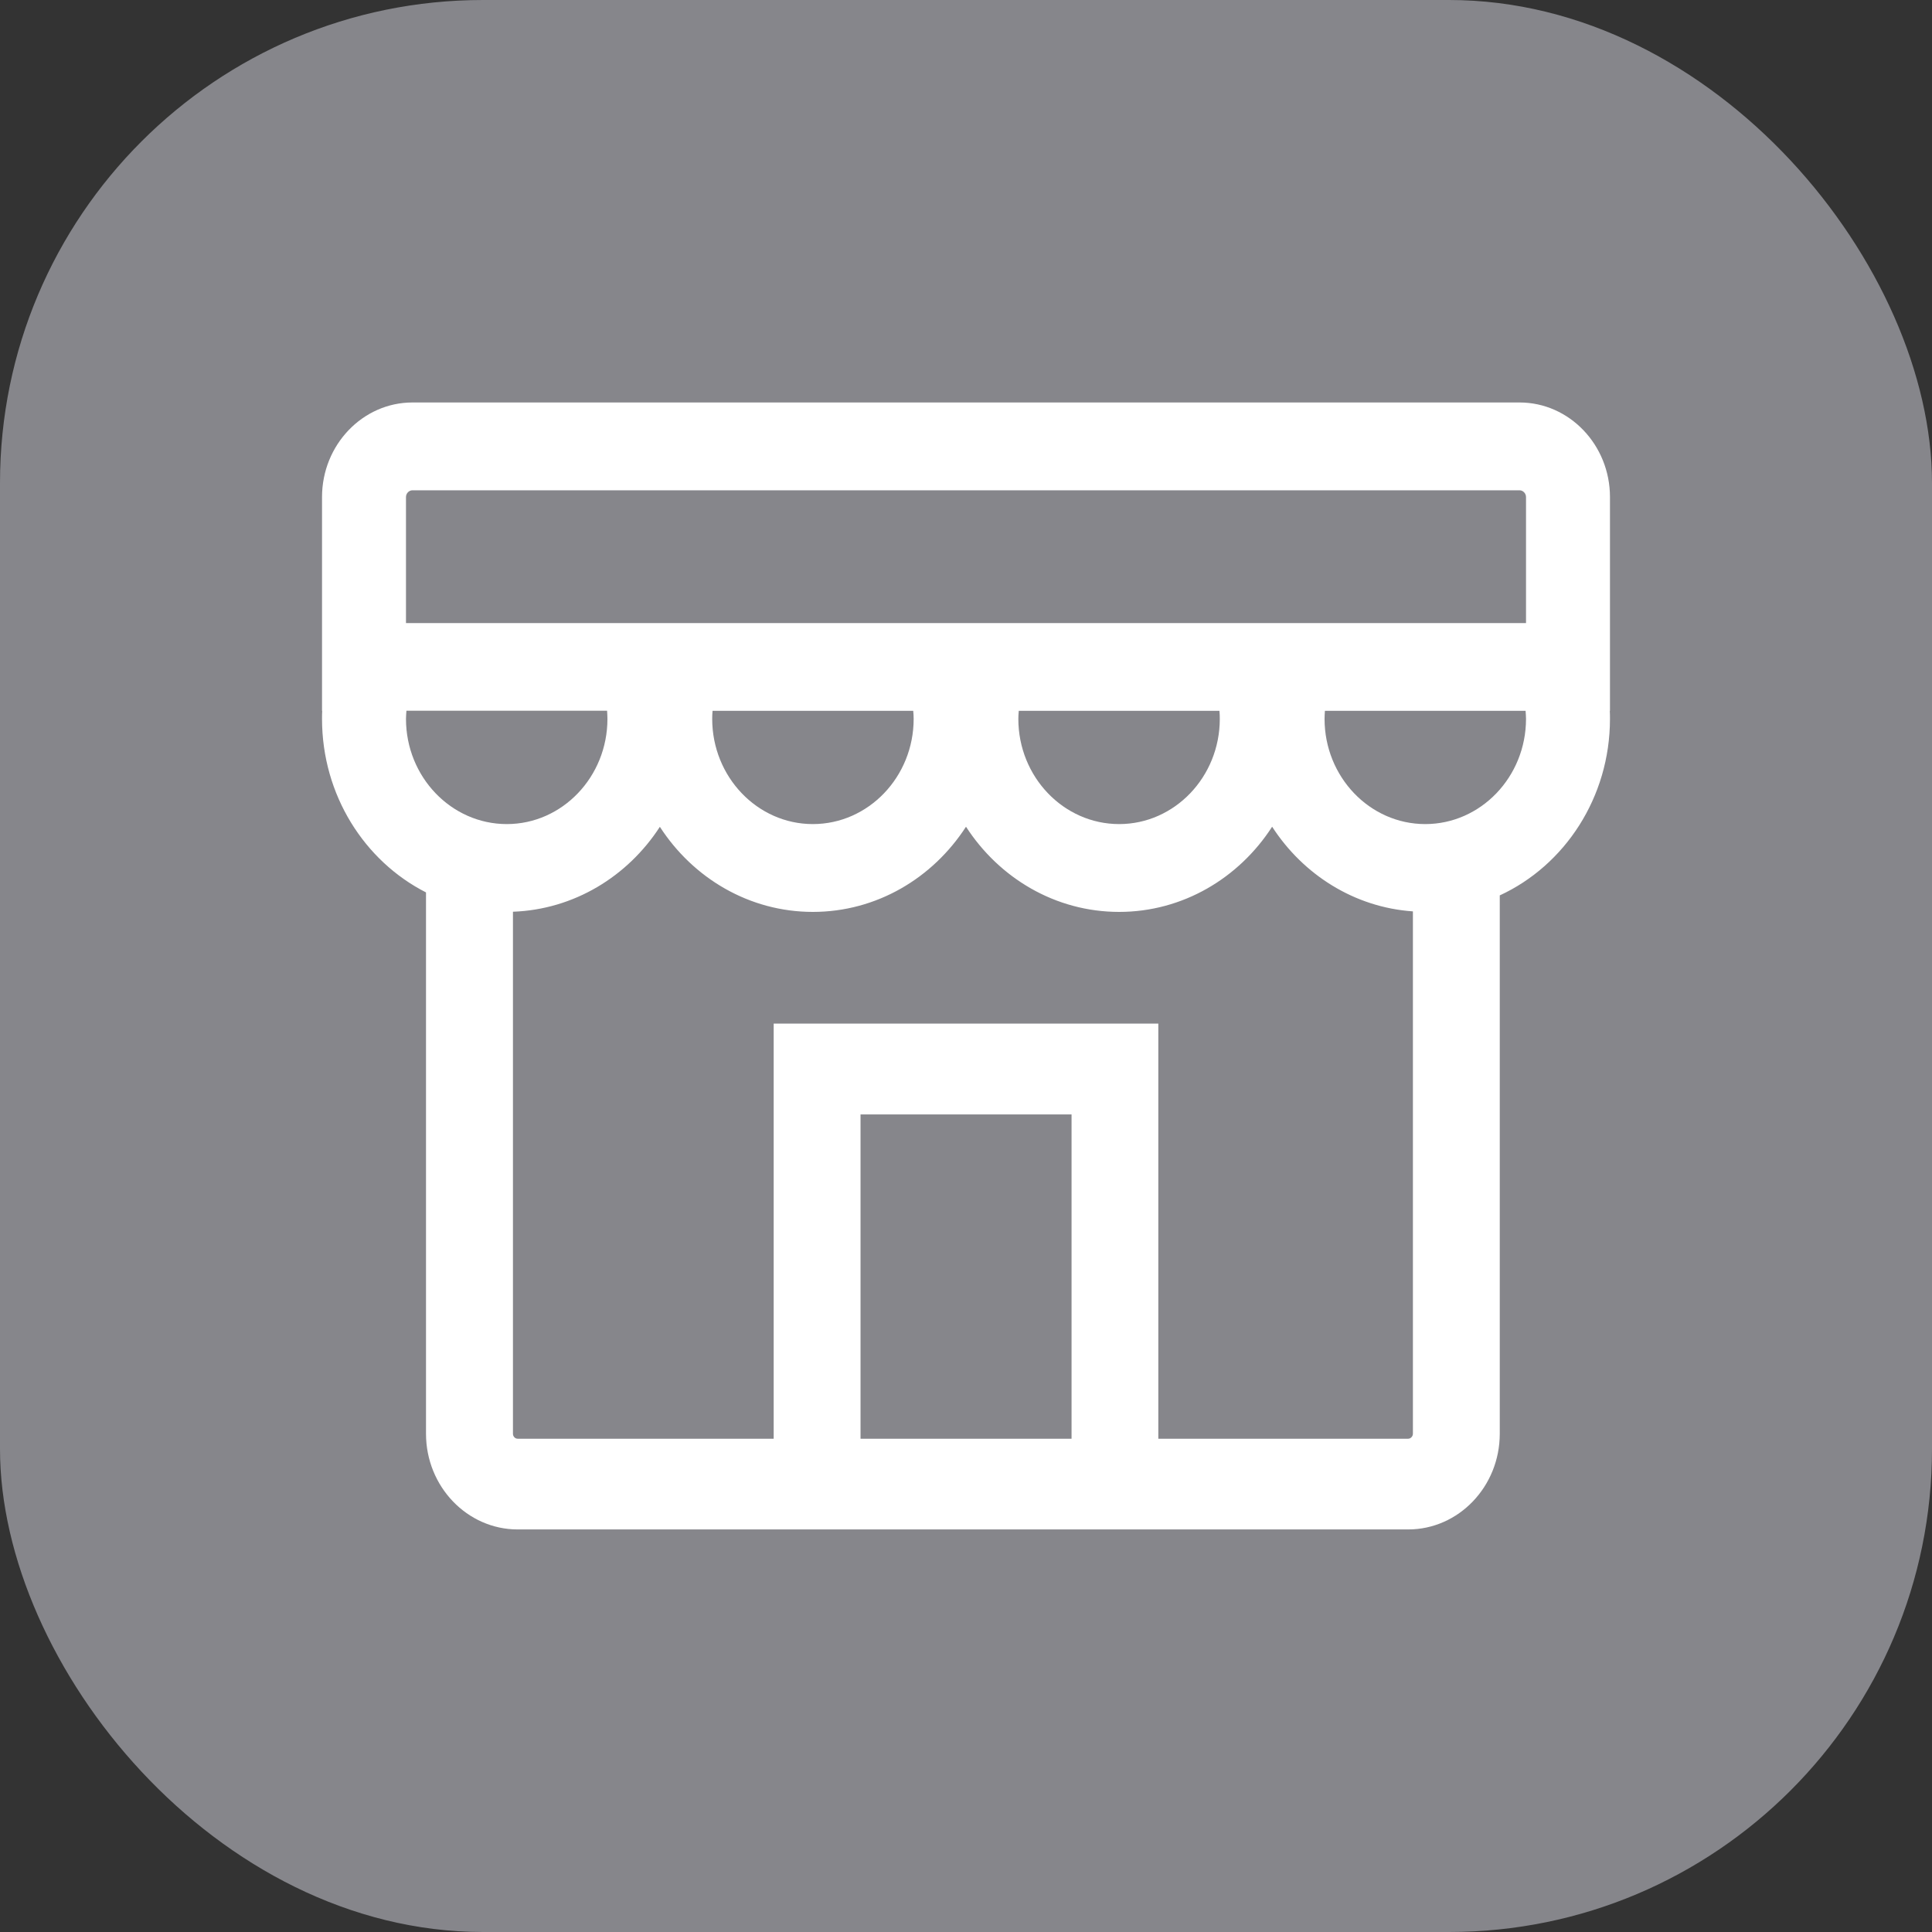 <svg xmlns="http://www.w3.org/2000/svg" id="icon-filter-retail_b2c" viewBox="0 0 22 22" preserveaspectratio="xMidYMin slice" width="100%">
        <rect x="0" y="0" width="22" height="22" fill="#333333" stroke="none"/>
        <g fill="none" fill-rule="evenodd">
          <rect width="22" height="22" fill="#86868B" rx="5.5"></rect>
          <path fill="#FFF" d="M16.23 9.384c-.633 0-1.147-.538-1.147-1.198 0-.03.002-.061.004-.092h2.285c.002.03.005.061.005.092 0 .66-.515 1.198-1.148 1.198zm-.195 6.999H13.19v-4.727H8.81v4.727H5.895c-.03 0-.054-.026-.054-.057v-5.944c.695-.025 1.307-.402 1.673-.967.378.585 1.019.969 1.742.969.725 0 1.365-.384 1.744-.97.379.586 1.019.97 1.744.97.723 0 1.364-.384 1.742-.97.354.547.937.918 1.603.964v5.948c0 .03-.025.057-.054.057zm-6.236 0h2.403V12.69H9.799v3.693zm-5.17-8.29h2.284c.002.032.004.062.004.093 0 .66-.514 1.198-1.146 1.198-.633 0-1.148-.538-1.148-1.198 0-.03.003-.061.005-.092zm5.775.093c0 .66-.515 1.198-1.148 1.198-.632 0-1.146-.538-1.146-1.198 0-.03.001-.061.004-.092h2.285c.003.03.005.061.005.092zm3.486 0c0 .66-.514 1.198-1.146 1.198-.633 0-1.148-.538-1.148-1.198 0-.03.002-.061.005-.092h2.285c.003.03.004.061.004.092zM4.623 5.66c0-.042.034-.077.074-.077h12.606c.04 0 .074.035.074.077v1.435H4.623V5.66zm13.71 2.526c0-.03 0-.061-.002-.092h.002V5.66c0-.593-.462-1.077-1.03-1.077H4.697c-.568 0-1.03.484-1.03 1.077v2.434h.002c-.002.03-.002.061-.002.092 0 .868.484 1.62 1.184 1.976v6.164c0 .601.469 1.09 1.044 1.09h10.14c.575 0 1.043-.489 1.043-1.09v-6.13c.738-.34 1.255-1.114 1.255-2.01z"></path>
        </g>
</svg>